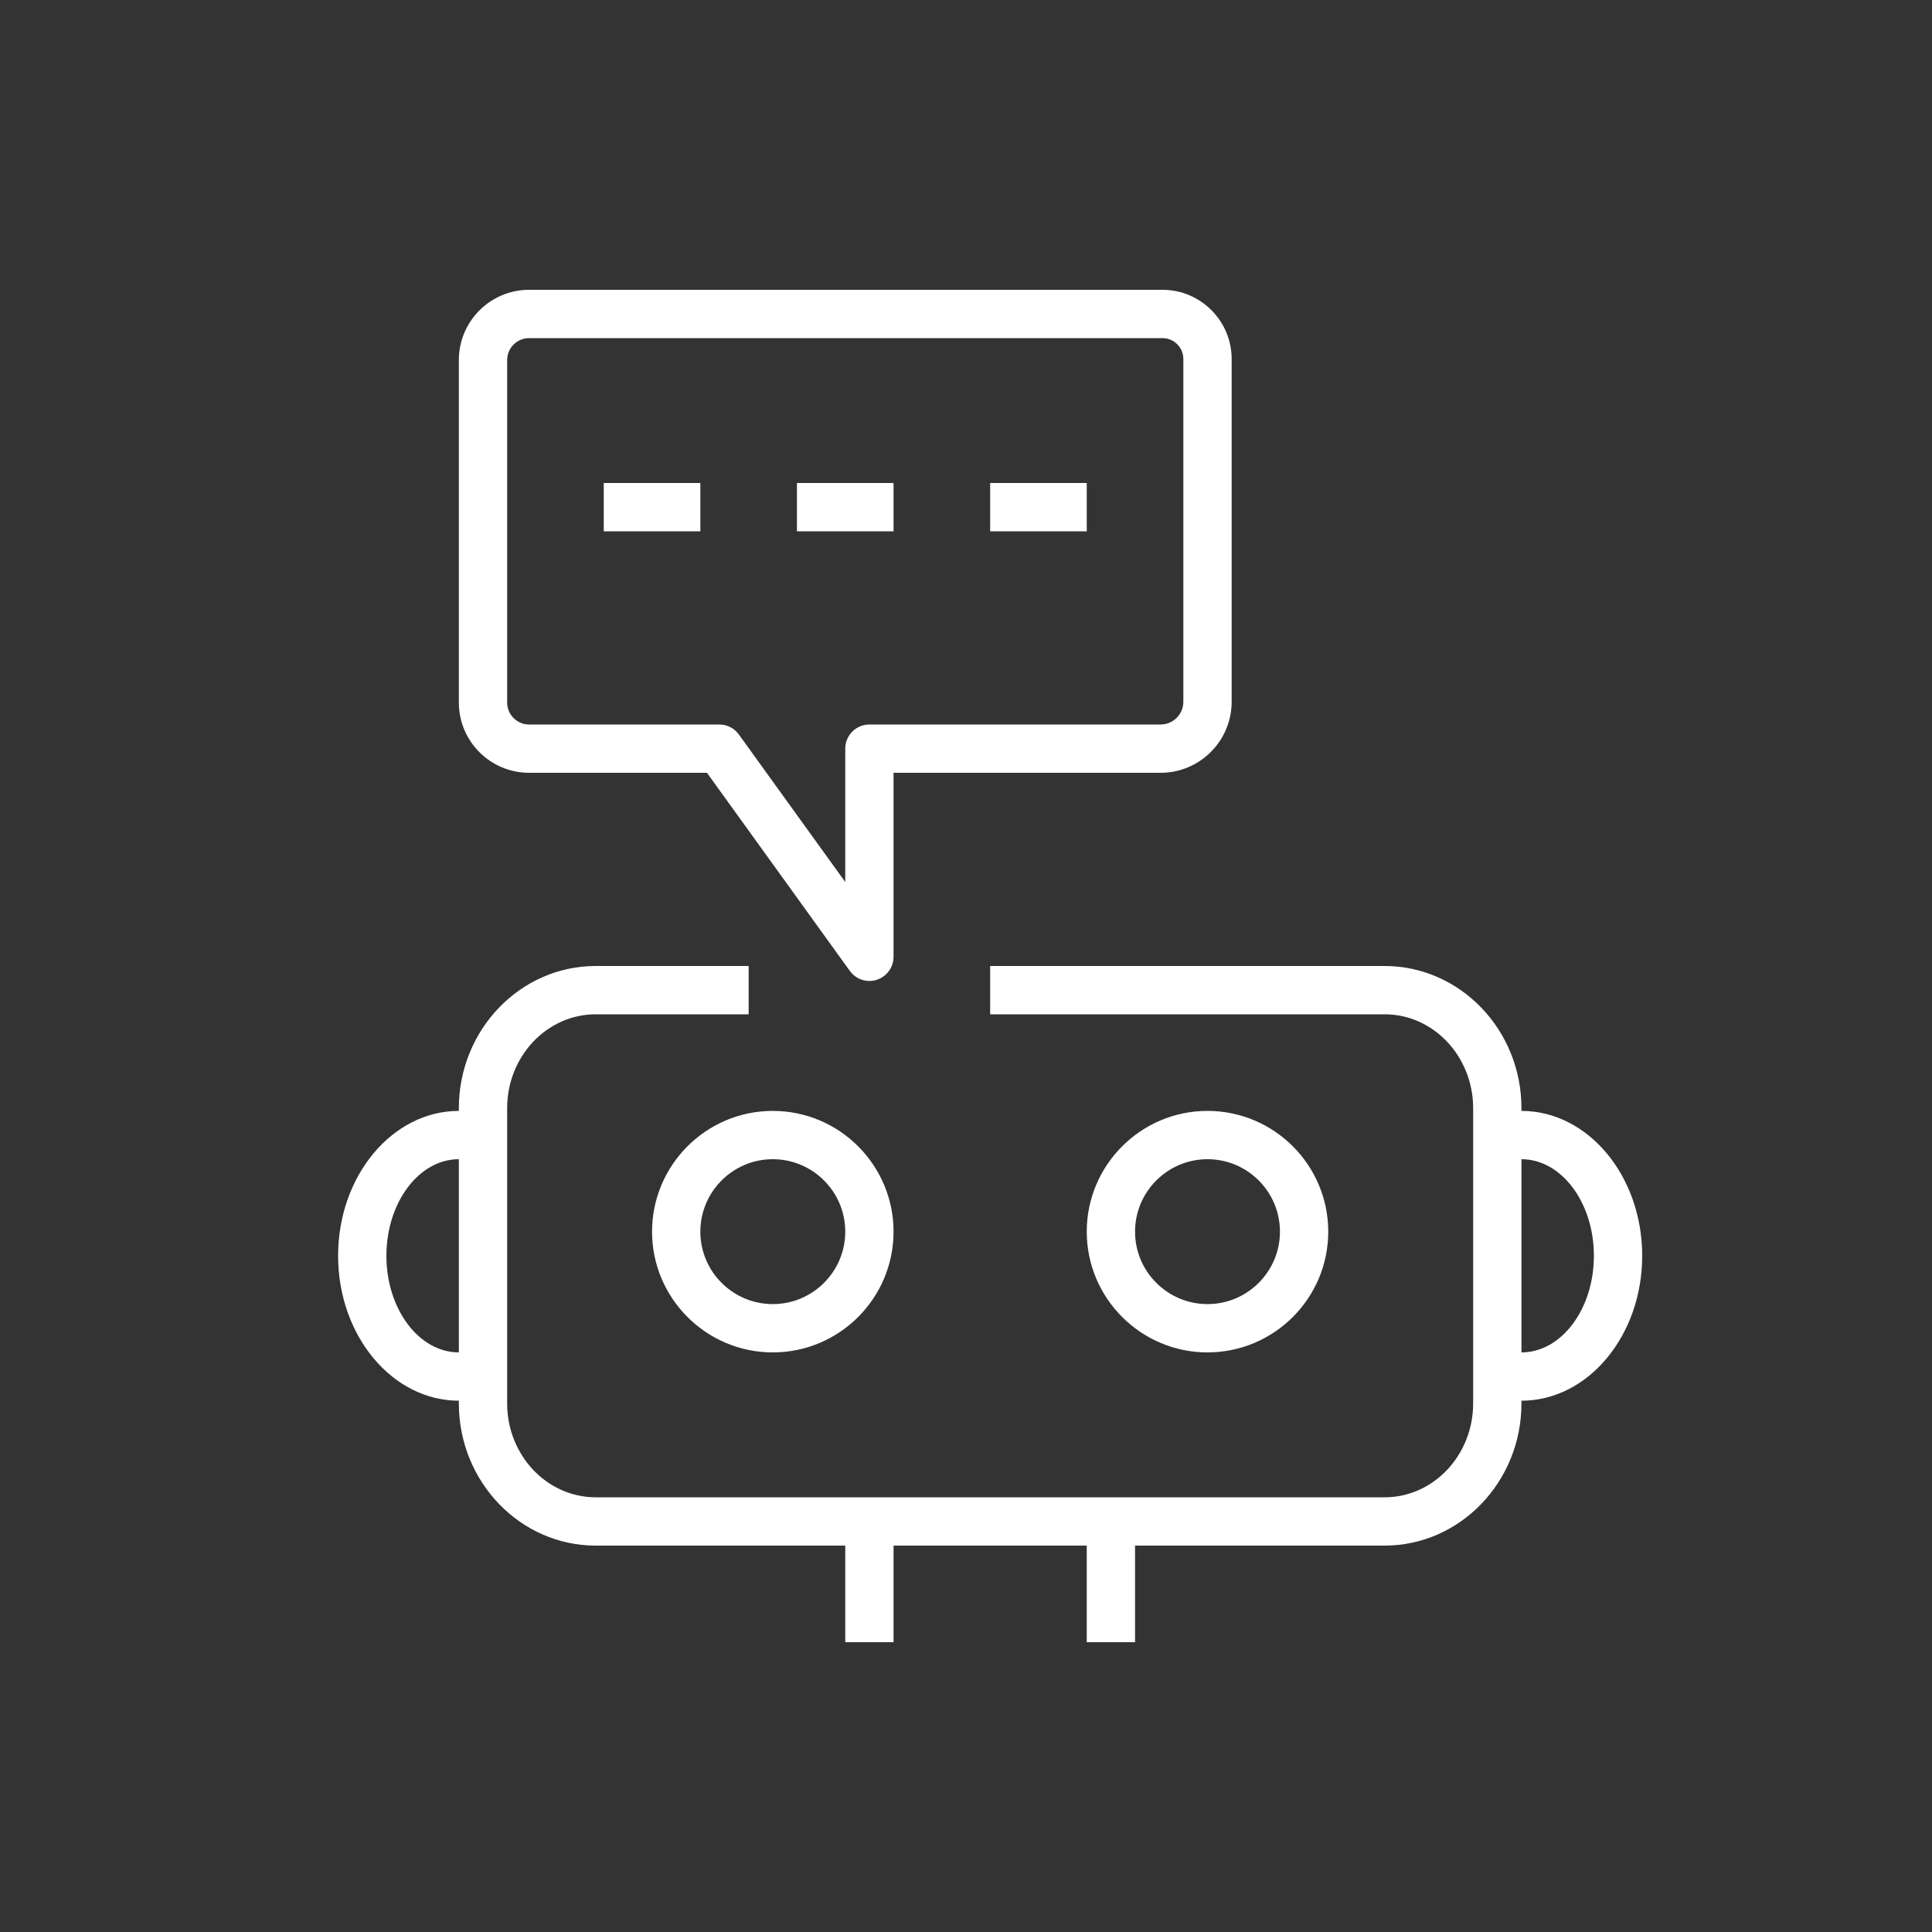 <svg width="40" height="40" viewBox="0 0 40 40" xmlns="http://www.w3.org/2000/svg"><rect x="0" y="0" width="40" height="40" fill="#333333" stroke="none"/>  <g id="Icon-Architecture/32/Arch_AWS-Chatbot_32" stroke="none" stroke-width="1" fill="none" fill-rule="evenodd">  <path d="M31.5,28 L31.5,24 C32.327,24 33,24.897 33,26 C33,27.103 32.327,28 31.5,28 L31.5,28 Z M9.5,28 C8.673,28 8,27.103 8,26 C8,24.897 8.673,24 9.5,24 L9.5,28 Z M31.5,23 L31.5,22.944 C31.5,21.321 30.229,20 28.667,20 L20.5,20 L20.5,21 L28.667,21 C29.678,21 30.5,21.872 30.5,22.944 L30.5,29.056 C30.5,30.128 29.678,31 28.667,31 L12.333,31 C11.322,31 10.5,30.128 10.5,29.056 L10.5,22.944 C10.5,21.872 11.322,21 12.333,21 L15.5,21 L15.5,20 L12.333,20 C10.771,20 9.5,21.321 9.5,22.944 L9.5,23 C8.121,23 7,24.346 7,26 C7,27.654 8.121,29 9.5,29 L9.5,29.056 C9.5,30.679 10.771,32 12.333,32 L17.5,32 L17.5,34 L18.5,34 L18.5,32 L22.5,32 L22.5,34 L23.5,34 L23.5,32 L28.667,32 C30.229,32 31.5,30.679 31.5,29.056 L31.5,29 C32.879,29 34,27.654 34,26 C34,24.346 32.879,23 31.5,23 L31.5,23 Z M20.5,11 L22.5,11 L22.5,10 L20.5,10 L20.5,11 Z M16.5,11 L18.5,11 L18.5,10 L16.5,10 L16.5,11 Z M12.5,11 L14.5,11 L14.5,10 L12.5,10 L12.5,11 Z M16,27 C15.173,27 14.5,26.327 14.5,25.5 C14.5,24.673 15.173,24 16,24 C16.827,24 17.5,24.673 17.5,25.5 C17.5,26.327 16.827,27 16,27 L16,27 Z M16,23 C14.621,23 13.5,24.122 13.5,25.5 C13.5,26.878 14.621,28 16,28 C17.379,28 18.5,26.878 18.5,25.5 C18.5,24.122 17.379,23 16,23 L16,23 Z M23.5,25.5 C23.5,24.673 24.173,24 25,24 C25.827,24 26.5,24.673 26.5,25.5 C26.5,26.327 25.827,27 25,27 C24.173,27 23.5,26.327 23.5,25.5 L23.5,25.5 Z M27.5,25.5 C27.5,24.122 26.379,23 25,23 C23.621,23 22.5,24.122 22.5,25.5 C22.5,26.878 23.621,28 25,28 C26.379,28 27.5,26.878 27.5,25.5 L27.5,25.5 Z M10.5,7.455 C10.5,7.204 10.704,7 10.955,7 L24.067,7 C24.306,7 24.5,7.194 24.5,7.432 L24.5,14.529 C24.5,14.789 24.289,15 24.029,15 L18,15 C17.724,15 17.5,15.224 17.5,15.5 L17.5,18.261 L15.298,15.208 C15.204,15.077 15.054,15 14.893,15 L10.955,15 C10.704,15 10.5,14.796 10.5,14.545 L10.5,7.455 Z M10.955,16 L14.637,16 L17.595,20.102 C17.69,20.235 17.843,20.31 18,20.31 C18.051,20.31 18.104,20.302 18.153,20.285 C18.36,20.219 18.5,20.026 18.5,19.81 L18.5,16 L24.029,16 C24.84,16 25.5,15.34 25.5,14.529 L25.5,7.432 C25.5,6.643 24.857,6 24.067,6 L10.955,6 C10.152,6 9.5,6.652 9.5,7.455 L9.5,14.545 C9.5,15.348 10.152,16 10.955,16 L10.955,16 Z" id="AWS-Chatbot_Icon_32_Squid" fill="#FFFFFF"></path> </g></svg>